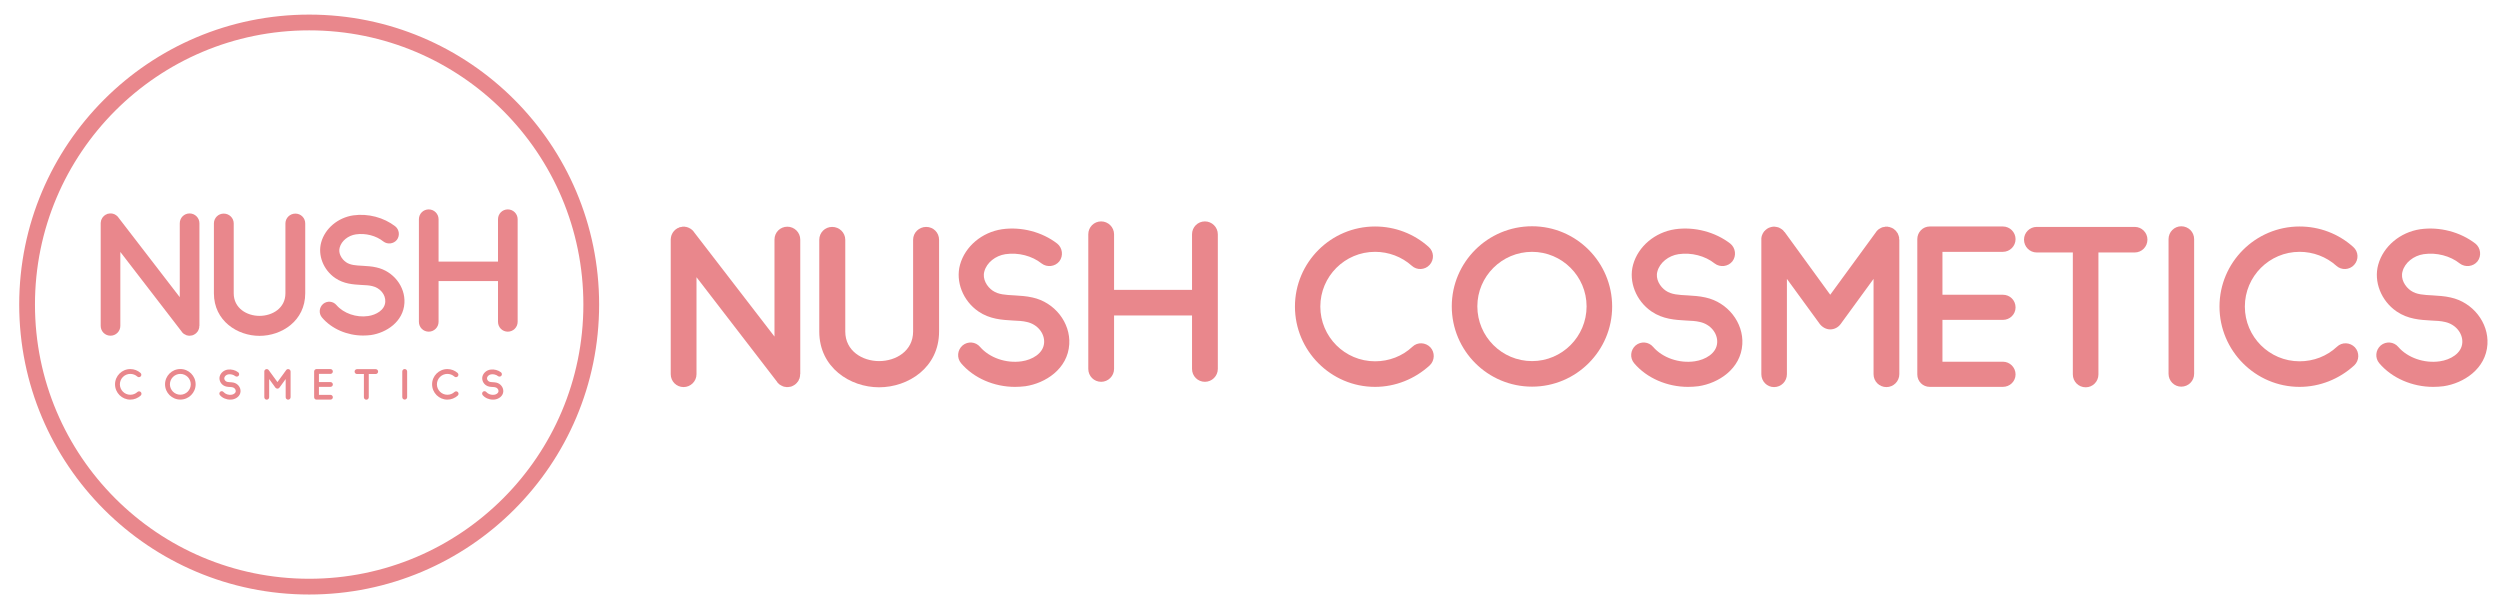 <?xml version="1.0" encoding="UTF-8"?>
<svg width="238px" height="58px" viewBox="0 0 238 58" version="1.1" xmlns="http://www.w3.org/2000/svg" xmlns:xlink="http://www.w3.org/1999/xlink">
    <!-- Generator: Sketch 52.4 (67378) - http://www.bohemiancoding.com/sketch -->
    <title>Artboard</title>
    <desc>Created with Sketch.</desc>
    <g id="Artboard" stroke="none" stroke-width="1" fill="none" fill-rule="evenodd">
        <g id="Group-732" transform="translate(2, 2)">
            <path d="M54.287,26.994 C54.287,41.826 42.265,53.848 27.433,53.848 C12.603,53.848 0.579,41.826 0.579,26.994 C0.579,12.162 12.603,0.14 27.433,0.14 C42.265,0.14 54.287,12.162 54.287,26.994 Z" id="Stroke-678" stroke="#E9878C" stroke-width="1.5"></path>
            <path d="M16.986,29.023 C16.986,29.039 16.97,29.039 16.97,29.039 L16.97,29.099 L16.97,29.131 L16.97,29.177 C16.954,29.191 16.954,29.207 16.954,29.223 C16.954,29.237 16.954,29.253 16.94,29.269 L16.94,29.315 C16.924,29.329 16.924,29.345 16.924,29.345 L16.894,29.391 C16.894,29.405 16.894,29.421 16.878,29.437 C16.878,29.451 16.862,29.467 16.862,29.483 L16.832,29.529 C16.832,29.529 16.818,29.545 16.818,29.559 C16.802,29.575 16.786,29.575 16.786,29.591 C16.772,29.605 16.772,29.621 16.756,29.621 C16.756,29.637 16.74,29.651 16.726,29.667 C16.71,29.667 16.71,29.683 16.694,29.697 C16.68,29.697 16.68,29.713 16.664,29.729 C16.648,29.729 16.632,29.743 16.632,29.759 L16.618,29.759 C16.618,29.773 16.602,29.773 16.602,29.773 C16.572,29.805 16.526,29.819 16.48,29.851 C16.434,29.865 16.402,29.897 16.358,29.913 L16.342,29.913 C16.296,29.927 16.25,29.943 16.204,29.943 L16.172,29.943 C16.142,29.959 16.096,29.959 16.05,29.959 L15.944,29.959 L15.928,29.943 L15.852,29.943 C15.836,29.927 15.836,29.927 15.82,29.927 C15.79,29.927 15.774,29.913 15.744,29.913 C15.744,29.913 15.728,29.897 15.712,29.897 C15.698,29.897 15.682,29.881 15.666,29.865 C15.652,29.865 15.636,29.865 15.62,29.851 C15.606,29.851 15.59,29.835 15.574,29.819 C15.56,29.819 15.544,29.819 15.544,29.805 C15.514,29.789 15.498,29.789 15.484,29.773 C15.484,29.759 15.468,29.759 15.452,29.743 C15.438,29.729 15.406,29.713 15.392,29.683 C15.376,29.683 15.376,29.667 15.376,29.667 C15.344,29.651 15.33,29.621 15.314,29.605 L15.314,29.591 L9.456,21.985 L9.456,29.023 C9.456,29.545 9.028,29.959 8.522,29.959 C8,29.959 7.586,29.545 7.586,29.023 L7.586,19.255 L7.586,19.239 L7.586,19.179 C7.602,19.179 7.602,19.163 7.602,19.149 L7.602,19.103 C7.602,19.087 7.602,19.071 7.616,19.057 L7.616,19.011 C7.632,18.995 7.632,18.979 7.632,18.965 C7.632,18.949 7.648,18.933 7.648,18.933 C7.648,18.917 7.662,18.903 7.662,18.887 L7.694,18.841 C7.694,18.825 7.694,18.811 7.708,18.795 C7.708,18.779 7.724,18.765 7.738,18.749 C7.738,18.749 7.738,18.733 7.754,18.719 L7.784,18.689 C7.784,18.673 7.8,18.657 7.8,18.657 L7.846,18.611 C7.846,18.611 7.862,18.597 7.878,18.581 L7.908,18.551 C7.908,18.551 7.924,18.535 7.938,18.519 L7.954,18.519 C7.954,18.503 7.97,18.503 7.97,18.503 C7.986,18.489 8,18.473 8.016,18.473 C8.03,18.457 8.046,18.457 8.046,18.443 C8.062,18.443 8.076,18.427 8.092,18.427 C8.108,18.411 8.122,18.411 8.138,18.411 L8.184,18.381 C8.2,18.381 8.2,18.381 8.214,18.365 C8.23,18.365 8.246,18.365 8.26,18.351 L8.306,18.351 C8.322,18.335 8.338,18.335 8.354,18.335 L8.4,18.335 C8.414,18.319 8.43,18.319 8.444,18.319 L8.49,18.319 L8.522,18.319 L8.536,18.319 L8.582,18.319 L8.628,18.319 C8.644,18.335 8.658,18.335 8.674,18.335 L8.72,18.335 C8.736,18.351 8.752,18.351 8.752,18.351 L8.814,18.365 C8.814,18.365 8.828,18.381 8.844,18.381 C8.86,18.381 8.874,18.397 8.89,18.397 C8.904,18.397 8.92,18.411 8.936,18.411 L8.966,18.443 C8.982,18.443 8.996,18.457 9.012,18.457 C9.028,18.473 9.042,18.473 9.042,18.489 C9.058,18.489 9.074,18.503 9.088,18.519 C9.104,18.519 9.104,18.535 9.12,18.535 L9.15,18.565 C9.166,18.581 9.18,18.597 9.18,18.597 L9.212,18.627 C9.228,18.643 9.242,18.657 9.242,18.673 C9.258,18.673 9.258,18.673 9.258,18.689 L15.114,26.293 L15.114,19.255 C15.114,18.733 15.528,18.319 16.05,18.319 C16.556,18.319 16.986,18.733 16.986,19.255 L16.986,29.023 Z" id="Fill-680" fill="#E9878C"></path>
            <path d="M22.704,29.973 C20.602,29.973 18.364,28.547 18.364,25.925 L18.364,19.271 C18.364,18.749 18.778,18.335 19.3,18.335 C19.822,18.335 20.25,18.749 20.25,19.271 L20.25,25.925 C20.25,27.337 21.492,28.071 22.704,28.071 C23.93,28.071 25.172,27.337 25.172,25.925 L25.172,19.271 C25.172,18.749 25.602,18.335 26.122,18.335 C26.644,18.335 27.058,18.749 27.058,19.271 L27.058,25.925 C27.058,28.547 24.82,29.973 22.704,29.973" id="Fill-682" fill="#E9878C"></path>
            <path d="M36.502,26.845 C36.396,28.639 34.77,29.681 33.312,29.897 C33.068,29.927 32.806,29.943 32.562,29.943 C31.058,29.943 29.572,29.313 28.652,28.225 C28.33,27.843 28.376,27.275 28.758,26.937 C29.142,26.615 29.71,26.661 30.032,27.045 C30.706,27.827 31.918,28.257 33.052,28.087 C33.804,27.979 34.632,27.519 34.678,26.737 C34.724,26.049 34.188,25.403 33.436,25.235 C33.128,25.159 32.776,25.143 32.424,25.129 C31.626,25.081 30.738,25.035 29.91,24.469 C28.79,23.701 28.238,22.305 28.576,21.079 C28.944,19.745 30.17,18.719 31.626,18.503 C33.038,18.303 34.54,18.703 35.628,19.547 C36.012,19.853 36.088,20.435 35.782,20.835 C35.474,21.219 34.892,21.295 34.494,20.987 C33.804,20.435 32.806,20.175 31.872,20.313 C31.152,20.421 30.506,20.927 30.338,21.571 C30.184,22.107 30.522,22.675 30.952,22.967 C31.35,23.241 31.886,23.273 32.516,23.303 C32.946,23.333 33.374,23.349 33.834,23.457 C35.444,23.809 36.594,25.281 36.502,26.845" id="Fill-684" fill="#E9878C"></path>
            <path d="M47.28,18.871 L47.28,28.639 C47.28,29.161 46.852,29.575 46.344,29.575 C45.824,29.575 45.41,29.161 45.41,28.639 L45.41,24.759 L39.752,24.759 L39.752,28.639 C39.752,29.161 39.322,29.575 38.816,29.575 C38.294,29.575 37.88,29.161 37.88,28.639 L37.88,18.871 C37.88,18.349 38.294,17.935 38.816,17.935 C39.322,17.935 39.752,18.349 39.752,18.871 L39.752,22.905 L45.41,22.905 L45.41,18.871 C45.41,18.349 45.824,17.935 46.344,17.935 C46.852,17.935 47.28,18.349 47.28,18.871" id="Fill-686" fill="#E9878C"></path>
            <path d="M10.405,36.045 C9.605,36.045 8.951,35.389 8.951,34.587 C8.951,33.787 9.605,33.135 10.405,33.135 C10.765,33.135 11.111,33.265 11.379,33.507 C11.475,33.591 11.483,33.737 11.395,33.833 C11.311,33.925 11.163,33.933 11.071,33.847 C10.889,33.683 10.651,33.595 10.405,33.595 C9.857,33.595 9.413,34.041 9.413,34.587 C9.413,35.135 9.857,35.581 10.405,35.581 C10.657,35.581 10.901,35.489 11.083,35.317 C11.175,35.229 11.321,35.235 11.409,35.329 C11.493,35.421 11.489,35.565 11.399,35.653 C11.125,35.903 10.773,36.045 10.405,36.045" id="Fill-688" fill="#E9878C"></path>
            <path d="M15.17,33.595 C14.622,33.595 14.176,34.041 14.176,34.585 C14.176,35.133 14.622,35.577 15.17,35.577 C15.714,35.577 16.16,35.133 16.16,34.585 C16.16,34.041 15.714,33.595 15.17,33.595 M15.17,36.041 C14.364,36.041 13.712,35.389 13.712,34.585 C13.712,33.783 14.364,33.131 15.17,33.131 C15.97,33.131 16.624,33.783 16.624,34.589 C16.624,35.389 15.97,36.041 15.17,36.041" id="Fill-690" fill="#E9878C"></path>
            <path d="M20.899,35.271 C20.873,35.719 20.467,35.979 20.103,36.033 C20.041,36.041 19.975,36.045 19.915,36.045 C19.539,36.045 19.167,35.889 18.937,35.615 C18.857,35.521 18.867,35.379 18.963,35.293 C19.059,35.213 19.201,35.225 19.281,35.321 C19.451,35.517 19.753,35.623 20.037,35.581 C20.225,35.555 20.433,35.439 20.443,35.243 C20.455,35.071 20.321,34.911 20.133,34.869 C20.057,34.849 19.969,34.845 19.879,34.841 C19.681,34.829 19.459,34.819 19.251,34.677 C18.971,34.485 18.833,34.137 18.917,33.829 C19.009,33.495 19.315,33.239 19.681,33.185 C20.033,33.135 20.409,33.235 20.681,33.445 C20.777,33.523 20.797,33.669 20.719,33.769 C20.643,33.863 20.497,33.883 20.397,33.807 C20.225,33.669 19.975,33.603 19.741,33.637 C19.563,33.665 19.401,33.791 19.359,33.951 C19.319,34.087 19.405,34.229 19.513,34.301 C19.611,34.369 19.745,34.377 19.903,34.385 C20.011,34.393 20.117,34.397 20.233,34.423 C20.635,34.513 20.923,34.879 20.899,35.271" id="Fill-692" fill="#E9878C"></path>
            <path d="M25.664,33.373 L25.664,35.815 C25.664,35.945 25.556,36.049 25.43,36.049 C25.3,36.049 25.196,35.945 25.196,35.815 L25.196,34.085 L24.598,34.907 C24.556,34.963 24.488,35.001 24.412,35.001 C24.338,35.001 24.268,34.963 24.222,34.907 L23.624,34.085 L23.624,35.815 C23.624,35.945 23.522,36.049 23.39,36.049 C23.264,36.049 23.162,35.945 23.162,35.815 L23.162,33.373 L23.162,33.365 L23.162,33.353 L23.162,33.341 C23.162,33.337 23.164,33.333 23.164,33.331 L23.164,33.319 C23.168,33.315 23.168,33.311 23.168,33.307 C23.168,33.303 23.172,33.299 23.172,33.295 C23.172,33.291 23.176,33.291 23.176,33.289 C23.176,33.285 23.18,33.281 23.18,33.277 C23.184,33.273 23.184,33.269 23.184,33.265 L23.192,33.257 C23.192,33.253 23.196,33.249 23.196,33.247 L23.204,33.239 C23.204,33.235 23.206,33.231 23.21,33.227 C23.21,33.223 23.214,33.223 23.214,33.219 L23.226,33.211 C23.226,33.207 23.23,33.205 23.234,33.205 C23.234,33.201 23.238,33.197 23.242,33.197 L23.248,33.189 C23.252,33.185 23.252,33.185 23.256,33.185 C23.256,33.181 23.256,33.181 23.26,33.181 C23.26,33.177 23.264,33.177 23.268,33.173 C23.272,33.173 23.276,33.169 23.28,33.169 C23.284,33.165 23.288,33.165 23.288,33.163 C23.29,33.163 23.294,33.163 23.298,33.159 C23.302,33.159 23.306,33.155 23.31,33.155 C23.314,33.155 23.318,33.151 23.322,33.151 C23.326,33.151 23.326,33.151 23.33,33.147 C23.334,33.147 23.336,33.147 23.344,33.143 L23.352,33.143 C23.356,33.143 23.36,33.143 23.368,33.139 L23.376,33.139 L23.39,33.139 L23.398,33.139 L23.414,33.139 C23.414,33.139 23.418,33.139 23.422,33.143 L23.434,33.143 C23.436,33.143 23.44,33.143 23.444,33.147 L23.456,33.147 C23.46,33.151 23.464,33.151 23.468,33.151 C23.472,33.155 23.476,33.155 23.48,33.155 C23.484,33.159 23.484,33.159 23.488,33.159 L23.498,33.165 C23.502,33.165 23.506,33.165 23.506,33.169 C23.51,33.169 23.514,33.173 23.518,33.177 C23.522,33.177 23.526,33.181 23.526,33.181 L23.538,33.189 C23.54,33.193 23.54,33.193 23.544,33.197 C23.548,33.197 23.552,33.201 23.556,33.205 C23.556,33.207 23.56,33.207 23.56,33.211 C23.564,33.215 23.568,33.215 23.568,33.219 C23.572,33.223 23.576,33.227 23.576,33.231 C23.58,33.231 23.58,33.231 23.582,33.235 L24.412,34.373 L25.242,33.235 C25.242,33.231 25.242,33.231 25.246,33.231 C25.246,33.227 25.25,33.223 25.254,33.219 C25.254,33.215 25.258,33.215 25.262,33.211 C25.262,33.207 25.266,33.207 25.27,33.205 C25.274,33.201 25.274,33.197 25.278,33.197 L25.284,33.189 C25.29,33.185 25.292,33.185 25.296,33.181 C25.3,33.181 25.3,33.177 25.304,33.177 C25.308,33.173 25.312,33.169 25.316,33.169 C25.32,33.165 25.32,33.165 25.324,33.165 L25.334,33.159 C25.338,33.159 25.342,33.159 25.346,33.155 C25.35,33.155 25.35,33.155 25.354,33.151 C25.358,33.151 25.362,33.151 25.366,33.147 L25.376,33.147 C25.38,33.143 25.384,33.143 25.388,33.143 L25.4,33.143 C25.404,33.139 25.408,33.139 25.412,33.139 L25.422,33.139 L25.43,33.139 L25.434,33.139 L25.45,33.139 L25.456,33.139 C25.46,33.143 25.464,33.143 25.468,33.143 L25.48,33.143 C25.484,33.147 25.488,33.147 25.492,33.147 C25.496,33.151 25.498,33.151 25.498,33.151 C25.506,33.151 25.51,33.155 25.514,33.155 C25.514,33.155 25.518,33.159 25.522,33.159 C25.526,33.163 25.53,33.163 25.534,33.163 L25.544,33.169 C25.544,33.169 25.548,33.173 25.552,33.173 L25.564,33.181 L25.568,33.185 L25.572,33.189 C25.576,33.189 25.58,33.193 25.58,33.197 C25.584,33.197 25.588,33.201 25.592,33.205 L25.598,33.211 C25.598,33.215 25.602,33.215 25.606,33.219 C25.606,33.223 25.61,33.223 25.61,33.227 C25.614,33.231 25.618,33.235 25.618,33.239 L25.626,33.247 C25.626,33.249 25.63,33.253 25.634,33.257 C25.634,33.261 25.634,33.261 25.638,33.265 C25.638,33.269 25.642,33.273 25.642,33.277 C25.644,33.281 25.644,33.285 25.644,33.289 C25.65,33.291 25.65,33.291 25.65,33.295 C25.652,33.299 25.652,33.303 25.652,33.307 C25.652,33.311 25.656,33.315 25.656,33.319 C25.656,33.323 25.656,33.327 25.66,33.331 L25.66,33.341 L25.66,33.353 L25.66,33.365 C25.66,33.369 25.664,33.369 25.664,33.373" id="Fill-694" fill="#E9878C"></path>
            <path d="M28.362,34.829 L28.362,35.589 L29.458,35.589 C29.584,35.589 29.688,35.693 29.688,35.819 C29.688,35.945 29.584,36.045 29.458,36.045 L28.132,36.045 C28.006,36.045 27.906,35.945 27.906,35.819 L27.906,33.365 C27.906,33.239 28.006,33.135 28.132,33.135 L29.458,33.135 C29.584,33.135 29.688,33.239 29.688,33.365 C29.688,33.491 29.584,33.595 29.458,33.595 L28.362,33.595 L28.362,34.373 L29.458,34.373 C29.584,34.373 29.688,34.473 29.688,34.603 C29.688,34.729 29.584,34.829 29.458,34.829 L28.362,34.829 Z" id="Fill-696" fill="#E9878C"></path>
            <path d="M33.997,33.373 C33.997,33.503 33.893,33.607 33.767,33.607 L33.107,33.607 L33.107,35.819 C33.107,35.949 33.003,36.053 32.877,36.053 C32.747,36.053 32.643,35.949 32.643,35.819 L32.643,33.607 L31.989,33.607 C31.861,33.607 31.757,33.503 31.757,33.373 C31.757,33.247 31.861,33.143 31.989,33.143 L33.767,33.143 C33.893,33.143 33.997,33.247 33.997,33.373" id="Fill-698" fill="#E9878C"></path>
            <path d="M36.526,36.041 C36.4,36.041 36.296,35.937 36.296,35.807 L36.296,33.365 C36.296,33.235 36.4,33.131 36.526,33.131 C36.656,33.131 36.76,33.235 36.76,33.365 L36.76,35.807 C36.76,35.937 36.656,36.041 36.526,36.041" id="Fill-700" fill="#E9878C"></path>
            <path d="M40.589,36.045 C39.789,36.045 39.135,35.389 39.135,34.587 C39.135,33.787 39.789,33.135 40.589,33.135 C40.949,33.135 41.295,33.265 41.563,33.507 C41.659,33.591 41.667,33.737 41.579,33.833 C41.493,33.925 41.347,33.933 41.255,33.847 C41.073,33.683 40.835,33.595 40.589,33.595 C40.041,33.595 39.595,34.041 39.595,34.587 C39.595,35.135 40.041,35.581 40.589,35.581 C40.841,35.581 41.085,35.489 41.267,35.317 C41.359,35.229 41.505,35.235 41.593,35.329 C41.677,35.421 41.673,35.565 41.583,35.653 C41.309,35.903 40.957,36.045 40.589,36.045" id="Fill-702" fill="#E9878C"></path>
            <path d="M45.913,35.271 C45.885,35.719 45.479,35.979 45.115,36.033 C45.053,36.041 44.989,36.045 44.927,36.045 C44.551,36.045 44.181,35.889 43.951,35.615 C43.871,35.521 43.881,35.379 43.977,35.293 C44.073,35.213 44.215,35.225 44.295,35.321 C44.463,35.517 44.767,35.623 45.051,35.581 C45.239,35.555 45.445,35.439 45.457,35.243 C45.469,35.071 45.333,34.911 45.147,34.869 C45.069,34.849 44.981,34.845 44.893,34.841 C44.693,34.829 44.471,34.819 44.265,34.677 C43.985,34.485 43.847,34.137 43.931,33.829 C44.023,33.495 44.329,33.239 44.693,33.185 C45.047,33.135 45.421,33.235 45.695,33.445 C45.789,33.523 45.809,33.669 45.733,33.769 C45.657,33.863 45.511,33.883 45.411,33.807 C45.239,33.669 44.989,33.603 44.755,33.637 C44.575,33.665 44.413,33.791 44.371,33.951 C44.333,34.087 44.417,34.229 44.525,34.301 C44.625,34.369 44.759,34.377 44.915,34.385 C45.023,34.393 45.131,34.397 45.247,34.423 C45.649,34.513 45.935,34.879 45.913,35.271" id="Fill-704" fill="#E9878C"></path>
            <path d="M74.185,33.623 C74.185,33.643 74.165,33.643 74.165,33.643 L74.165,33.723 L74.165,33.763 L74.165,33.825 C74.145,33.845 74.145,33.865 74.145,33.883 C74.145,33.905 74.145,33.925 74.125,33.945 L74.125,34.005 C74.103,34.025 74.103,34.045 74.103,34.045 L74.063,34.105 C74.063,34.125 74.063,34.145 74.045,34.165 C74.045,34.187 74.023,34.207 74.023,34.227 L73.983,34.287 C73.983,34.287 73.963,34.307 73.963,34.327 C73.943,34.347 73.923,34.347 73.923,34.367 C73.903,34.387 73.903,34.407 73.883,34.407 C73.883,34.427 73.863,34.449 73.843,34.467 C73.823,34.467 73.823,34.489 73.803,34.507 C73.783,34.507 73.783,34.529 73.763,34.547 C73.741,34.547 73.723,34.569 73.723,34.589 L73.701,34.589 C73.701,34.609 73.683,34.609 73.683,34.609 C73.643,34.649 73.581,34.669 73.521,34.709 C73.461,34.729 73.421,34.769 73.359,34.789 L73.339,34.789 C73.279,34.809 73.219,34.831 73.159,34.831 L73.119,34.831 C73.079,34.849 73.019,34.849 72.957,34.849 L72.817,34.849 L72.797,34.831 L72.695,34.831 C72.677,34.809 72.677,34.809 72.655,34.809 C72.615,34.809 72.595,34.789 72.555,34.789 C72.555,34.789 72.535,34.769 72.515,34.769 C72.495,34.769 72.475,34.749 72.455,34.729 C72.435,34.729 72.415,34.729 72.393,34.709 C72.375,34.709 72.353,34.689 72.335,34.669 C72.313,34.669 72.293,34.669 72.293,34.649 C72.253,34.629 72.233,34.629 72.213,34.609 C72.213,34.589 72.193,34.589 72.173,34.569 C72.153,34.547 72.113,34.529 72.093,34.489 C72.073,34.489 72.073,34.467 72.073,34.467 C72.033,34.449 72.013,34.407 71.991,34.387 L71.991,34.367 L64.307,24.389 L64.307,33.623 C64.307,34.307 63.743,34.849 63.079,34.849 C62.395,34.849 61.853,34.307 61.853,33.623 L61.853,20.809 L61.853,20.789 L61.853,20.707 C61.873,20.707 61.873,20.687 61.873,20.667 L61.873,20.607 C61.873,20.587 61.873,20.567 61.893,20.547 L61.893,20.487 C61.913,20.467 61.913,20.447 61.913,20.425 C61.913,20.407 61.933,20.385 61.933,20.385 C61.933,20.365 61.953,20.345 61.953,20.325 L61.993,20.265 C61.993,20.245 61.993,20.225 62.015,20.205 C62.015,20.185 62.035,20.165 62.055,20.145 C62.055,20.145 62.055,20.123 62.075,20.105 L62.115,20.065 C62.115,20.043 62.135,20.023 62.135,20.023 L62.195,19.963 C62.195,19.963 62.215,19.943 62.235,19.923 L62.275,19.883 C62.275,19.883 62.295,19.863 62.315,19.843 L62.335,19.843 C62.335,19.823 62.355,19.823 62.355,19.823 C62.377,19.803 62.395,19.783 62.417,19.783 C62.435,19.761 62.457,19.761 62.457,19.743 C62.477,19.743 62.497,19.721 62.517,19.721 C62.537,19.703 62.557,19.703 62.577,19.703 L62.637,19.661 C62.657,19.661 62.657,19.661 62.679,19.641 C62.697,19.641 62.719,19.641 62.737,19.621 L62.799,19.621 C62.819,19.601 62.839,19.601 62.859,19.601 L62.919,19.601 C62.939,19.581 62.959,19.581 62.979,19.581 L63.039,19.581 L63.079,19.581 L63.101,19.581 L63.161,19.581 L63.221,19.581 C63.241,19.601 63.261,19.601 63.281,19.601 L63.341,19.601 C63.361,19.621 63.383,19.621 63.383,19.621 L63.463,19.641 C63.463,19.641 63.483,19.661 63.503,19.661 C63.523,19.661 63.543,19.681 63.563,19.681 C63.583,19.681 63.603,19.703 63.623,19.703 L63.663,19.743 C63.683,19.743 63.703,19.761 63.725,19.761 C63.743,19.783 63.765,19.783 63.765,19.803 C63.785,19.803 63.805,19.823 63.825,19.843 C63.845,19.843 63.845,19.863 63.865,19.863 L63.905,19.903 C63.925,19.923 63.945,19.943 63.945,19.943 L63.985,19.983 C64.005,20.003 64.025,20.023 64.025,20.043 C64.045,20.043 64.045,20.043 64.045,20.065 L71.731,30.041 L71.731,20.809 C71.731,20.123 72.273,19.581 72.957,19.581 C73.621,19.581 74.185,20.123 74.185,20.809 L74.185,33.623 Z" id="Fill-706" fill="#E9878C"></path>
            <path d="M81.688,34.87 C78.932,34.87 75.994,32.998 75.994,29.56 L75.994,20.828 C75.994,20.144 76.538,19.602 77.222,19.602 C77.906,19.602 78.47,20.144 78.47,20.828 L78.47,29.56 C78.47,31.41 80.1,32.376 81.688,32.376 C83.298,32.376 84.928,31.41 84.928,29.56 L84.928,20.828 C84.928,20.144 85.49,19.602 86.174,19.602 C86.858,19.602 87.4,20.144 87.4,20.828 L87.4,29.56 C87.4,32.998 84.464,34.87 81.688,34.87" id="Fill-708" fill="#E9878C"></path>
            <path d="M99.794,30.767 C99.654,33.121 97.522,34.489 95.61,34.769 C95.288,34.809 94.946,34.831 94.624,34.831 C92.654,34.831 90.702,34.005 89.494,32.577 C89.072,32.075 89.132,31.329 89.636,30.887 C90.138,30.465 90.882,30.525 91.304,31.027 C92.19,32.055 93.78,32.617 95.268,32.395 C96.254,32.255 97.34,31.651 97.4,30.627 C97.46,29.721 96.756,28.875 95.77,28.655 C95.37,28.555 94.906,28.533 94.444,28.515 C93.398,28.453 92.23,28.393 91.144,27.649 C89.676,26.643 88.952,24.811 89.394,23.203 C89.878,21.453 91.486,20.105 93.398,19.823 C95.248,19.561 97.22,20.085 98.648,21.191 C99.15,21.593 99.252,22.357 98.848,22.881 C98.446,23.383 97.682,23.483 97.16,23.081 C96.254,22.357 94.946,22.017 93.718,22.197 C92.774,22.337 91.928,23.001 91.708,23.847 C91.506,24.551 91.948,25.295 92.512,25.677 C93.036,26.039 93.74,26.079 94.564,26.119 C95.128,26.159 95.69,26.181 96.294,26.321 C98.406,26.783 99.916,28.715 99.794,30.767" id="Fill-710" fill="#E9878C"></path>
            <path d="M113.937,20.306 L113.937,33.12 C113.937,33.804 113.373,34.348 112.709,34.348 C112.025,34.348 111.481,33.804 111.481,33.12 L111.481,28.03 L104.059,28.03 L104.059,33.12 C104.059,33.804 103.495,34.348 102.831,34.348 C102.147,34.348 101.605,33.804 101.605,33.12 L101.605,20.306 C101.605,19.622 102.147,19.078 102.831,19.078 C103.495,19.078 104.059,19.622 104.059,20.306 L104.059,25.596 L111.481,25.596 L111.481,20.306 C111.481,19.622 112.025,19.078 112.709,19.078 C113.373,19.078 113.937,19.622 113.937,20.306" id="Fill-712" fill="#E9878C"></path>
            <path d="M128.905,34.83 C124.699,34.83 121.279,31.39 121.279,27.186 C121.279,22.98 124.699,19.562 128.905,19.562 C130.795,19.562 132.607,20.246 134.015,21.512 C134.517,21.956 134.557,22.72 134.095,23.222 C133.653,23.706 132.887,23.746 132.405,23.302 C131.439,22.438 130.193,21.974 128.905,21.974 C126.029,21.974 123.695,24.308 123.695,27.186 C123.695,30.062 126.029,32.396 128.905,32.396 C130.233,32.396 131.499,31.914 132.465,31.008 C132.947,30.544 133.713,30.584 134.175,31.068 C134.617,31.55 134.597,32.316 134.115,32.778 C132.687,34.086 130.835,34.83 128.905,34.83" id="Fill-714" fill="#E9878C"></path>
            <path d="M143.853,21.975 C140.977,21.975 138.643,24.309 138.643,27.165 C138.643,30.043 140.977,32.377 143.853,32.377 C146.709,32.377 149.043,30.043 149.043,27.165 C149.043,24.309 146.709,21.975 143.853,21.975 M143.853,34.809 C139.629,34.809 136.209,31.391 136.209,27.165 C136.209,22.961 139.629,19.541 143.853,19.541 C148.057,19.541 151.477,22.961 151.477,27.185 C151.477,31.391 148.057,34.809 143.853,34.809" id="Fill-716" fill="#E9878C"></path>
            <path d="M163.869,30.767 C163.729,33.121 161.595,34.489 159.685,34.769 C159.363,34.809 159.021,34.831 158.699,34.831 C156.727,34.831 154.777,34.005 153.569,32.577 C153.147,32.075 153.207,31.329 153.709,30.887 C154.213,30.465 154.957,30.525 155.379,31.027 C156.265,32.055 157.855,32.617 159.343,32.395 C160.329,32.255 161.415,31.651 161.475,30.627 C161.535,29.721 160.831,28.875 159.845,28.655 C159.445,28.555 158.981,28.533 158.519,28.515 C157.473,28.453 156.305,28.393 155.219,27.649 C153.751,26.643 153.027,24.811 153.469,23.203 C153.953,21.453 155.561,20.105 157.473,19.823 C159.323,19.561 161.295,20.085 162.723,21.191 C163.225,21.593 163.327,22.357 162.923,22.881 C162.521,23.383 161.757,23.483 161.235,23.081 C160.329,22.357 159.021,22.017 157.793,22.197 C156.849,22.337 156.003,23.001 155.783,23.847 C155.581,24.551 156.023,25.295 156.587,25.677 C157.111,26.039 157.815,26.079 158.639,26.119 C159.203,26.159 159.765,26.181 160.369,26.321 C162.481,26.783 163.991,28.715 163.869,30.767" id="Fill-718" fill="#E9878C"></path>
            <path d="M178.816,20.809 L178.816,33.623 C178.816,34.307 178.254,34.851 177.59,34.851 C176.906,34.851 176.362,34.307 176.362,33.623 L176.362,24.551 L173.224,28.855 C173.002,29.157 172.64,29.359 172.238,29.359 C171.856,29.359 171.494,29.157 171.252,28.855 L168.114,24.551 L168.114,33.623 C168.114,34.307 167.57,34.851 166.888,34.851 C166.224,34.851 165.68,34.307 165.68,33.623 L165.68,20.809 L165.68,20.767 L165.68,20.709 L165.68,20.647 C165.68,20.627 165.7,20.607 165.7,20.587 L165.7,20.527 C165.72,20.507 165.72,20.487 165.72,20.467 C165.72,20.447 165.74,20.427 165.74,20.407 C165.74,20.387 165.76,20.387 165.76,20.365 C165.76,20.347 165.78,20.325 165.78,20.307 C165.8,20.285 165.8,20.265 165.8,20.245 L165.842,20.205 C165.842,20.185 165.86,20.165 165.86,20.145 L165.902,20.105 C165.902,20.085 165.922,20.065 165.942,20.045 C165.942,20.023 165.962,20.023 165.962,20.005 L166.022,19.965 C166.022,19.943 166.042,19.923 166.062,19.923 C166.062,19.903 166.082,19.883 166.102,19.883 L166.144,19.843 C166.162,19.823 166.162,19.823 166.184,19.823 C166.184,19.803 166.184,19.803 166.202,19.803 C166.202,19.783 166.224,19.783 166.244,19.763 C166.264,19.763 166.284,19.743 166.304,19.743 C166.324,19.723 166.344,19.723 166.344,19.703 C166.364,19.703 166.384,19.703 166.404,19.683 C166.424,19.683 166.444,19.661 166.464,19.661 C166.484,19.661 166.506,19.643 166.524,19.643 C166.546,19.643 166.546,19.643 166.566,19.621 C166.586,19.621 166.606,19.621 166.646,19.601 L166.686,19.601 C166.706,19.601 166.726,19.601 166.766,19.581 L166.806,19.581 L166.888,19.581 L166.928,19.581 L167.008,19.581 C167.008,19.581 167.028,19.581 167.048,19.601 L167.108,19.601 C167.128,19.601 167.15,19.601 167.168,19.621 L167.23,19.621 C167.25,19.643 167.27,19.643 167.29,19.643 C167.31,19.661 167.33,19.661 167.35,19.661 C167.37,19.683 167.37,19.683 167.39,19.683 L167.45,19.723 C167.47,19.723 167.49,19.723 167.49,19.743 C167.51,19.743 167.53,19.763 167.552,19.783 C167.57,19.783 167.592,19.803 167.592,19.803 L167.652,19.843 L167.692,19.883 C167.712,19.883 167.732,19.903 167.752,19.923 C167.752,19.943 167.772,19.943 167.772,19.965 C167.792,19.983 167.812,19.983 167.812,20.005 C167.832,20.023 167.854,20.045 167.854,20.065 C167.872,20.065 167.872,20.065 167.894,20.085 L172.238,26.059 L176.604,20.085 C176.604,20.065 176.604,20.065 176.624,20.065 C176.624,20.045 176.644,20.023 176.664,20.005 C176.664,19.983 176.684,19.983 176.704,19.965 C176.704,19.943 176.724,19.943 176.744,19.923 C176.764,19.903 176.764,19.883 176.784,19.883 L176.824,19.843 C176.846,19.823 176.864,19.823 176.886,19.803 C176.906,19.803 176.906,19.783 176.926,19.783 C176.946,19.763 176.966,19.743 176.986,19.743 C177.006,19.723 177.006,19.723 177.026,19.723 L177.086,19.683 C177.108,19.683 177.126,19.683 177.148,19.661 C177.166,19.661 177.166,19.661 177.188,19.643 C177.206,19.643 177.228,19.643 177.248,19.621 L177.308,19.621 C177.328,19.601 177.348,19.601 177.368,19.601 L177.428,19.601 C177.448,19.581 177.468,19.581 177.488,19.581 L177.55,19.581 L177.59,19.581 L177.61,19.581 L177.69,19.581 L177.73,19.581 C177.75,19.601 177.772,19.601 177.79,19.601 L177.852,19.601 C177.87,19.621 177.892,19.621 177.912,19.621 C177.932,19.643 177.952,19.643 177.952,19.643 C177.992,19.643 178.012,19.661 178.032,19.661 C178.032,19.661 178.052,19.683 178.072,19.683 C178.092,19.703 178.112,19.703 178.132,19.703 L178.192,19.743 C178.192,19.743 178.212,19.763 178.232,19.763 L178.294,19.803 L178.314,19.823 L178.334,19.843 C178.354,19.843 178.374,19.863 178.374,19.883 C178.394,19.883 178.414,19.903 178.434,19.923 L178.474,19.965 C178.474,19.983 178.494,19.983 178.516,20.005 C178.516,20.023 178.534,20.023 178.534,20.045 C178.556,20.065 178.574,20.085 178.574,20.105 L178.616,20.145 C178.616,20.165 178.636,20.185 178.656,20.205 C178.656,20.225 178.656,20.225 178.676,20.245 C178.676,20.265 178.696,20.285 178.696,20.307 C178.716,20.325 178.716,20.347 178.716,20.365 C178.736,20.387 178.736,20.387 178.736,20.407 C178.756,20.427 178.756,20.447 178.756,20.467 C178.756,20.487 178.776,20.507 178.776,20.527 C178.776,20.547 178.776,20.567 178.796,20.587 L178.796,20.647 L178.796,20.709 L178.796,20.767 C178.796,20.789 178.816,20.789 178.816,20.809" id="Fill-720" fill="#E9878C"></path>
            <path d="M182.921,28.453 L182.921,32.435 L188.675,32.435 C189.339,32.435 189.881,32.979 189.881,33.643 C189.881,34.307 189.339,34.829 188.675,34.829 L181.713,34.829 C181.051,34.829 180.527,34.307 180.527,33.643 L180.527,20.767 C180.527,20.105 181.051,19.561 181.713,19.561 L188.675,19.561 C189.339,19.561 189.881,20.105 189.881,20.767 C189.881,21.431 189.339,21.975 188.675,21.975 L182.921,21.975 L182.921,26.059 L188.675,26.059 C189.339,26.059 189.881,26.581 189.881,27.265 C189.881,27.929 189.339,28.453 188.675,28.453 L182.921,28.453 Z" id="Fill-722" fill="#E9878C"></path>
            <path d="M202.436,20.809 C202.436,21.493 201.894,22.035 201.228,22.035 L197.77,22.035 L197.77,33.643 C197.77,34.327 197.226,34.871 196.562,34.871 C195.878,34.871 195.334,34.327 195.334,33.643 L195.334,22.035 L191.894,22.035 C191.23,22.035 190.686,21.493 190.686,20.809 C190.686,20.145 191.23,19.601 191.894,19.601 L201.228,19.601 C201.894,19.601 202.436,20.145 202.436,20.809" id="Fill-724" fill="#E9878C"></path>
            <path d="M205.654,34.81 C204.99,34.81 204.446,34.268 204.446,33.584 L204.446,20.768 C204.446,20.084 204.99,19.542 205.654,19.542 C206.338,19.542 206.882,20.084 206.882,20.768 L206.882,33.584 C206.882,34.268 206.338,34.81 205.654,34.81" id="Fill-726" fill="#E9878C"></path>
            <path d="M216.92,34.83 C212.716,34.83 209.296,31.39 209.296,27.186 C209.296,22.98 212.716,19.562 216.92,19.562 C218.81,19.562 220.622,20.246 222.03,21.512 C222.534,21.956 222.572,22.72 222.11,23.222 C221.668,23.706 220.904,23.746 220.42,23.302 C219.456,22.438 218.208,21.974 216.92,21.974 C214.044,21.974 211.71,24.308 211.71,27.186 C211.71,30.062 214.044,32.396 216.92,32.396 C218.248,32.396 219.514,31.914 220.48,31.008 C220.962,30.544 221.728,30.584 222.19,31.068 C222.632,31.55 222.614,32.316 222.13,32.778 C220.702,34.086 218.85,34.83 216.92,34.83" id="Fill-728" fill="#E9878C"></path>
            <path d="M234.805,30.767 C234.665,33.121 232.531,34.489 230.621,34.769 C230.299,34.809 229.957,34.831 229.635,34.831 C227.663,34.831 225.713,34.005 224.505,32.577 C224.083,32.075 224.143,31.329 224.645,30.887 C225.149,30.465 225.893,30.525 226.315,31.027 C227.201,32.055 228.789,32.617 230.279,32.395 C231.263,32.255 232.349,31.651 232.411,30.627 C232.471,29.721 231.767,28.875 230.781,28.655 C230.379,28.555 229.917,28.533 229.453,28.515 C228.407,28.453 227.241,28.393 226.155,27.649 C224.685,26.643 223.961,24.811 224.405,23.203 C224.887,21.453 226.497,20.105 228.407,19.823 C230.259,19.561 232.229,20.085 233.659,21.191 C234.161,21.593 234.263,22.357 233.859,22.881 C233.457,23.383 232.693,23.483 232.169,23.081 C231.263,22.357 229.957,22.017 228.729,22.197 C227.783,22.337 226.939,23.001 226.719,23.847 C226.517,24.551 226.959,25.295 227.521,25.677 C228.045,26.039 228.749,26.079 229.575,26.119 C230.137,26.159 230.701,26.181 231.305,26.321 C233.417,26.783 234.925,28.715 234.805,30.767" id="Fill-730" fill="#E9878C"></path>
        </g>
    </g>
</svg>